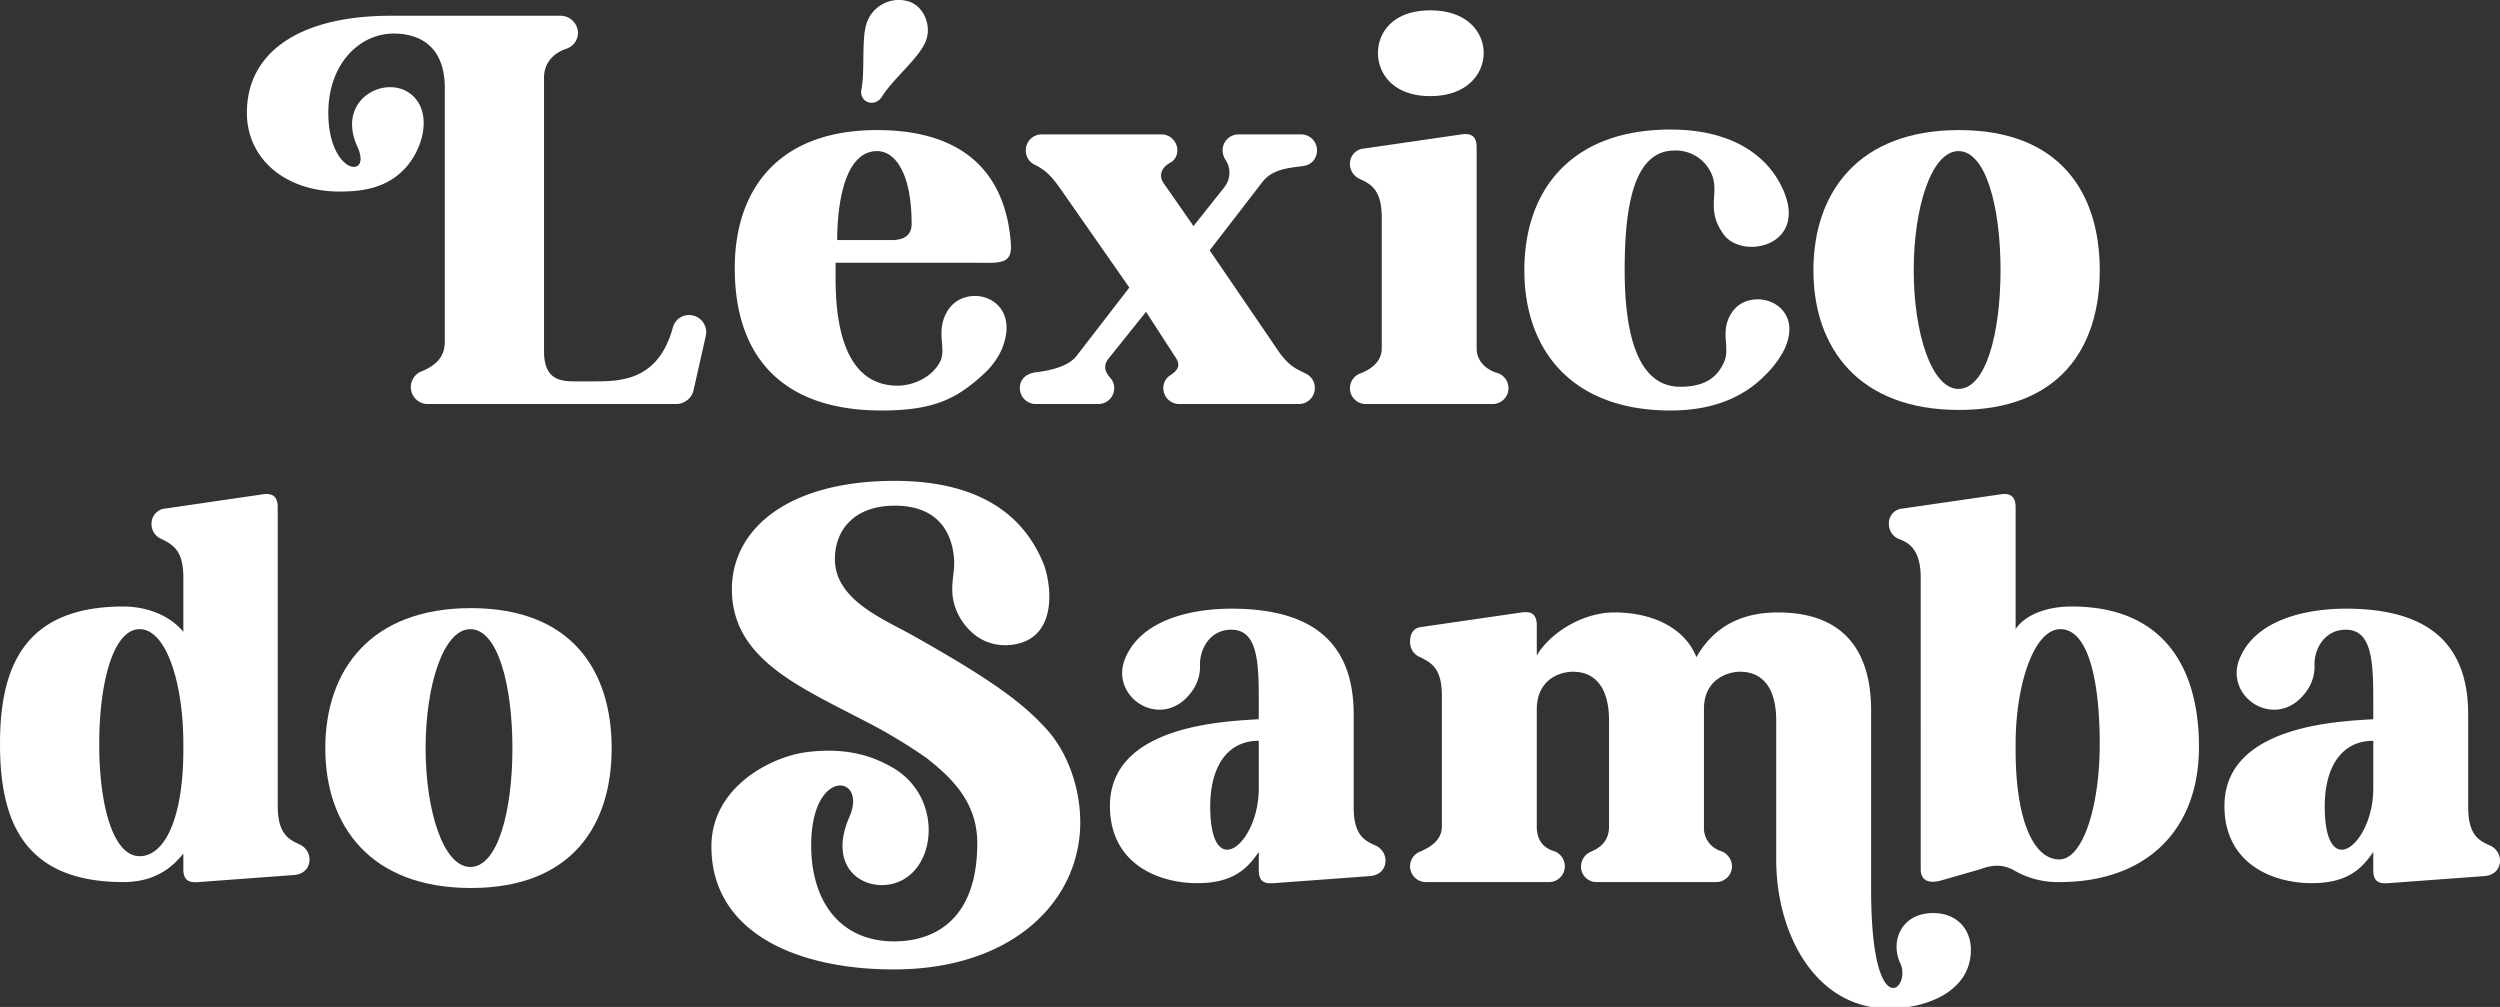 <svg id="Artwork" xmlns="http://www.w3.org/2000/svg" width="720" height="290" viewBox="0 0 720 290">
  <rect x="0" y="0" width="720" height="290" fill="#333333" stroke="none"/>
  <defs>
    <style>
      .cls-1 {
        fill: #fff;
      }
    </style>
  </defs>
  <title>Artboard 13</title>
  <g>
    <path class="cls-1" d="M203.256,96.789l-3.571,15.841a5.172,5.172,0,0,1-4.97,3.727H123.441a4.878,4.878,0,0,1-1.863-9.474c2.951-1.242,6.523-3.417,6.523-8.386V25.348c0-12.114-7.299-15.686-14.753-15.686-9.63,0-18.792,8.542-18.792,22.83,0,17.86,12.735,19.258,8.386,9.784-6.678-14.599,10.095-21.898,16.773-13.822,4.348,5.28,2.019,14.133-2.64,19.569-5.436,6.212-12.735,7.144-19.258,7.144-15.686,0-26.713-9.474-26.713-22.675,0-17.705,15.531-27.955,41.467-27.955h48.766a5.038,5.038,0,0,1,5.125,4.97,4.862,4.862,0,0,1-3.261,4.504c-2.95.932-6.523,3.417-6.523,8.386v78.74c0,8.231,4.659,8.697,9.008,8.697h5.889c7.765,0,18.171-.621,22.209-15.531a4.802,4.802,0,0,1,4.504-3.572A4.94,4.94,0,0,1,203.256,96.789Z"/>
    <path class="cls-1" d="M240.651,80.326c0,19.569,5.747,30.751,17.86,30.751,4.194,0,9.63-2.174,12.114-6.678,2.175-3.883-1.242-8.542,2.019-14.443,4.969-9.163,22.208-4.659,15.841,10.716a21.47,21.47,0,0,1-5.125,6.989c-7.766,7.144-14.289,10.561-29.509,10.561-28.265,0-42.243-15.22-42.243-41.001,0-22.209,12.114-39.758,41.001-39.758,26.247,0,37.118,13.667,38.516,32.614.466,6.368-3.261,5.591-11.026,5.591H240.651Zm.467-11.182H256.803c4.659,0,5.746-2.33,5.746-4.659,0-14.754-4.815-20.966-9.94-20.966C243.291,43.519,241.117,58.584,241.117,69.144Zm6.988-43.486c1.087-5.436-.156-15.22,1.708-19.569A9.756,9.756,0,0,1,261.462.344c4.504,1.242,6.834,6.833,5.28,11.182-1.709,4.97-9.474,11.027-12.735,16.307C251.988,31.094,247.329,29.541,248.106,25.659Z"/>
    <path class="cls-1" d="M378.671,111.698a4.576,4.576,0,0,1-4.659,4.659H339.69a4.576,4.576,0,0,1-4.659-4.659,4.365,4.365,0,0,1,2.175-3.727c1.863-1.242,2.95-2.64,1.397-4.97l-8.542-13.201-10.715,13.356c-2.33,2.796-.156,4.97.466,5.746a4.259,4.259,0,0,1,1.087,2.795,4.576,4.576,0,0,1-4.659,4.659H298.378a4.576,4.576,0,0,1-4.659-4.659c0-2.64,2.019-4.193,4.815-4.504,2.485-.311,8.853-1.242,11.493-4.659l15.22-19.724L305.522,54.546c-2.95-4.193-4.504-5.591-7.609-7.144a4.476,4.476,0,0,1-2.485-4.038,4.576,4.576,0,0,1,4.659-4.659h34.322a4.576,4.576,0,0,1,4.659,4.659,3.948,3.948,0,0,1-2.175,3.572c-2.485,1.398-3.261,3.727-1.708,5.902l8.542,12.269,9.007-11.337a6.707,6.707,0,0,0,.311-7.61,5.011,5.011,0,0,1-.932-2.796,4.576,4.576,0,0,1,4.659-4.659h17.86a4.576,4.576,0,0,1,4.659,4.659,4.478,4.478,0,0,1-2.485,4.038c-2.33,1.087-9.474.155-13.201,4.97l-15.22,19.724,20.345,29.819c2.951,3.727,4.348,4.193,7.455,5.746A4.478,4.478,0,0,1,378.671,111.698Z"/>
    <path class="cls-1" d="M434.44,111.698a4.543,4.543,0,0,1-4.504,4.659H393.284A4.543,4.543,0,0,1,391.886,107.505c2.796-1.087,6.057-3.261,6.057-7.144V62.621c0-8.076-3.261-9.629-6.212-11.027a4.755,4.755,0,0,1-2.951-4.349,4.383,4.383,0,0,1,3.261-4.349l28.888-4.193c2.174-.311,4.348,0,4.348,3.727V100.361c0,3.883,3.106,6.212,5.746,6.989A4.617,4.617,0,0,1,434.44,111.698ZM396.856,15.253c0-5.902,4.348-12.269,15.064-12.269s15.376,6.368,15.376,12.269-4.659,12.425-15.376,12.425S396.856,21.155,396.856,15.253Z"/>
    <path class="cls-1" d="M513.874,100.671a27.955,27.955,0,0,1-5.126,6.989c-5.902,6.212-14.599,10.561-27.644,10.561-28.421,0-42.088-17.394-42.088-40.38,0-23.296,13.667-40.535,42.088-40.535,16.462,0,27.644,6.523,32.459,17.394,7.144,16.152-11.648,20.19-17.083,12.89s-1.088-11.959-3.572-17.55a11.187,11.187,0,0,0-10.716-6.678c-12.113,0-14.288,17.394-14.288,34.478,0,20.19,4.504,33.546,15.997,33.546,7.765,0,10.871-3.261,12.58-6.989,2.019-4.349-1.398-8.852,2.329-14.443C504.089,82.035,520.242,87.16,513.874,100.671Z"/>
    <path class="cls-1" d="M522.263,77.841c0-22.519,13.045-40.38,41.933-40.38,28.887,0,40.535,17.86,40.535,40.38,0,22.364-11.649,40.224-40.535,40.224C535.308,118.066,522.263,100.206,522.263,77.841Zm53.892,0c0-18.171-4.194-34.323-12.114-34.323-7.765,0-12.891,16.152-12.891,34.323,0,18.016,5.126,34.167,12.891,34.167C571.961,112.009,576.154,95.857,576.154,77.841Z"/>
    <path class="cls-1" d="M89.145,247.513c0,2.485-1.708,4.349-4.659,4.504l-27.334,2.019c-2.174.155-4.348,0-4.348-3.727v-4.504c-4.349,5.591-10.095,8.231-17.239,8.231C6.833,254.036,0,236.486,0,214.278c0-22.054,6.833-39.603,35.565-39.603,6.057,0,13.045,2.174,17.239,7.299v-15.686c0-8.076-3.261-9.474-6.213-11.027a4.597,4.597,0,0,1-2.95-4.349,4.383,4.383,0,0,1,3.261-4.349l28.731-4.193c2.175-.311,4.349,0,4.349,3.727v86.04c0,8.076,3.261,9.629,6.212,11.027A4.755,4.755,0,0,1,89.145,247.513ZM52.804,215.986v-1.708c0-17.705-4.97-33.08-12.58-33.08-7.61,0-11.649,15.375-11.649,33.08,0,17.86,4.038,32.304,11.649,32.304C47.523,246.581,52.804,235.399,52.804,215.986Z"/>
    <path class="cls-1" d="M93.687,215.52c0-22.519,13.045-40.38,41.933-40.38,28.887,0,40.535,17.86,40.535,40.38,0,22.364-11.649,40.224-40.535,40.224C106.732,255.744,93.687,237.884,93.687,215.52Zm53.892,0c0-18.171-4.194-34.323-12.114-34.323-7.765,0-12.891,16.152-12.891,34.323,0,18.015,5.126,34.167,12.891,34.167C143.385,249.687,147.578,233.535,147.578,215.52Z"/>
    <path class="cls-1" d="M311.116,236.797c0,22.675-19.413,42.399-53.736,42.399-27.8,0-52.493-10.561-52.493-35.41,0-17.239,17.394-25.936,27.489-27.179,12.424-1.553,19.724,1.708,24.228,4.193,14.753,8.076,13.511,28.732,2.018,33.236-8.696,3.417-20.81-3.261-13.977-18.792,5.28-12.114-11.027-14.444-11.027,8.231,0,15.997,8.232,27.645,23.917,27.645,10.716,0,23.917-5.436,23.917-28.266,0-11.803-7.299-18.792-14.599-24.538a152.528,152.528,0,0,0-18.481-11.027c-18.792-9.784-37.584-17.86-37.584-37.584,0-17.239,15.997-31.217,46.902-31.217,30.75,0,39.293,15.841,42.554,23.141,2.329,5.125,5.28,22.364-8.853,24.072-9.163,1.087-14.599-5.746-16.307-10.871-1.864-5.591,0-9.318-.311-13.822-.466-6.523-3.727-15.375-17.083-15.375-11.493,0-17.239,6.833-17.239,15.375,0,11.803,13.978,17.239,22.519,22.054,22.364,12.58,31.527,19.258,38.516,27.023C308.166,217.539,311.116,228.1,311.116,236.797Z"/>
    <path class="cls-1" d="M319.661,232.138c0-23.296,33.08-24.383,42.864-25.004v-2.485c0-12.425.311-23.296-7.921-23.296-6.057,0-9.007,5.436-9.007,9.94a12.102,12.102,0,0,1-2.64,8.231c-8.386,11.027-23.452,1.398-18.948-9.784,4.505-11.182,18.948-14.443,30.596-14.443,19.879,0,35.255,6.989,35.255,30.44V232.448c0,8.076,3.106,9.629,6.213,11.027a4.756,4.756,0,0,1,2.95,4.349c0,2.485-1.708,4.349-4.659,4.504l-27.489,2.019c-2.175.155-4.349,0-4.349-3.727v-5.28c-3.416,5.125-7.765,9.008-17.705,9.008C333.328,254.347,319.661,248.6,319.661,232.138Zm42.864-4.97V213.346c-8.852,0-13.978,7.144-13.978,18.947C348.548,254.657,362.525,243.009,362.525,227.168Z"/>
    <path class="cls-1" d="M567.615,273.522c0,12.269-13.201,16.928-23.606,16.928-20.966,0-32.459-21.194-32.459-42.937V207.599c0-14.133-8.542-14.133-10.561-14.133-2.951,0-10.251,1.864-10.251,10.716v33.857a6.949,6.949,0,0,0,4.659,6.989,4.766,4.766,0,0,1,3.417,4.349,4.543,4.543,0,0,1-4.504,4.659h-34.478a4.449,4.449,0,0,1-4.504-4.659,4.694,4.694,0,0,1,3.106-4.193c2.796-1.242,4.97-3.261,4.97-7.144v-30.44c0-14.133-8.543-14.133-10.561-14.133-3.107,0-10.251,1.864-10.251,10.871v33.701c0,3.883,1.863,6.057,4.659,6.989a4.617,4.617,0,0,1,3.417,4.349,4.543,4.543,0,0,1-4.504,4.659H410.6a4.543,4.543,0,0,1-1.398-8.852c2.796-1.242,6.057-3.261,6.057-7.144V200.3c0-8.076-3.261-9.474-6.212-11.027a4.597,4.597,0,0,1-2.951-4.349c0-2.019.621-4.038,3.261-4.349l28.888-4.193c2.174-.311,4.348,0,4.348,3.727v8.697c3.417-6.057,12.735-12.425,22.364-12.425,10.561,0,20.19,4.193,23.607,12.891,5.28-9.318,13.667-12.891,23.451-12.891,18.792,0,26.869,10.871,26.869,28.266V256.283c0,39.293,11.803,28.421,8.386,21.122-2.951-6.368.311-14.444,9.474-14.444C563.577,262.961,567.615,267.62,567.615,273.522Z"/>
    <path class="cls-1" d="M633.301,215.054c0,24.849-15.997,38.982-40.069,38.982a24.897,24.897,0,0,1-13.511-3.572c-2.64-1.242-5.125-1.708-9.318-.155l-11.337,3.261c-2.796.776-5.902.621-5.902-3.261V166.288c0-8.076-3.572-10.095-6.213-11.027a4.597,4.597,0,0,1-2.95-4.349,4.224,4.224,0,0,1,3.261-4.349l28.887-4.193c2.175-.311,4.349,0,4.349,3.727v35.099c2.174-3.417,7.765-6.523,16.151-6.523C623.206,174.674,633.301,192.379,633.301,215.054Zm-28.576-.777c0-17.084-2.95-33.08-11.337-33.08-7.609,0-12.89,15.997-12.89,33.08v1.708c0,20.5,5.28,31.527,12.58,31.527C599.91,247.513,604.724,232.138,604.724,214.278Z"/>
    <path class="cls-1" d="M640.639,232.138c0-23.296,33.08-24.383,42.864-25.004v-2.485c0-12.425.31-23.296-7.921-23.296-6.057,0-9.008,5.436-9.008,9.94a12.102,12.102,0,0,1-2.64,8.231c-8.386,11.027-23.451,1.398-18.947-9.784s18.947-14.443,30.596-14.443c19.879,0,35.255,6.989,35.255,30.44V232.448c0,8.076,3.106,9.629,6.212,11.027A4.755,4.755,0,0,1,720,247.824c0,2.485-1.709,4.349-4.659,4.504l-27.49,2.019c-2.174.155-4.348,0-4.348-3.727v-5.28c-3.417,5.125-7.765,9.008-17.705,9.008C654.305,254.347,640.639,248.6,640.639,232.138Zm42.864-4.97V213.346c-8.853,0-13.978,7.144-13.978,18.947C669.525,254.657,683.503,243.009,683.503,227.168Z"/>
  </g>
</svg>
